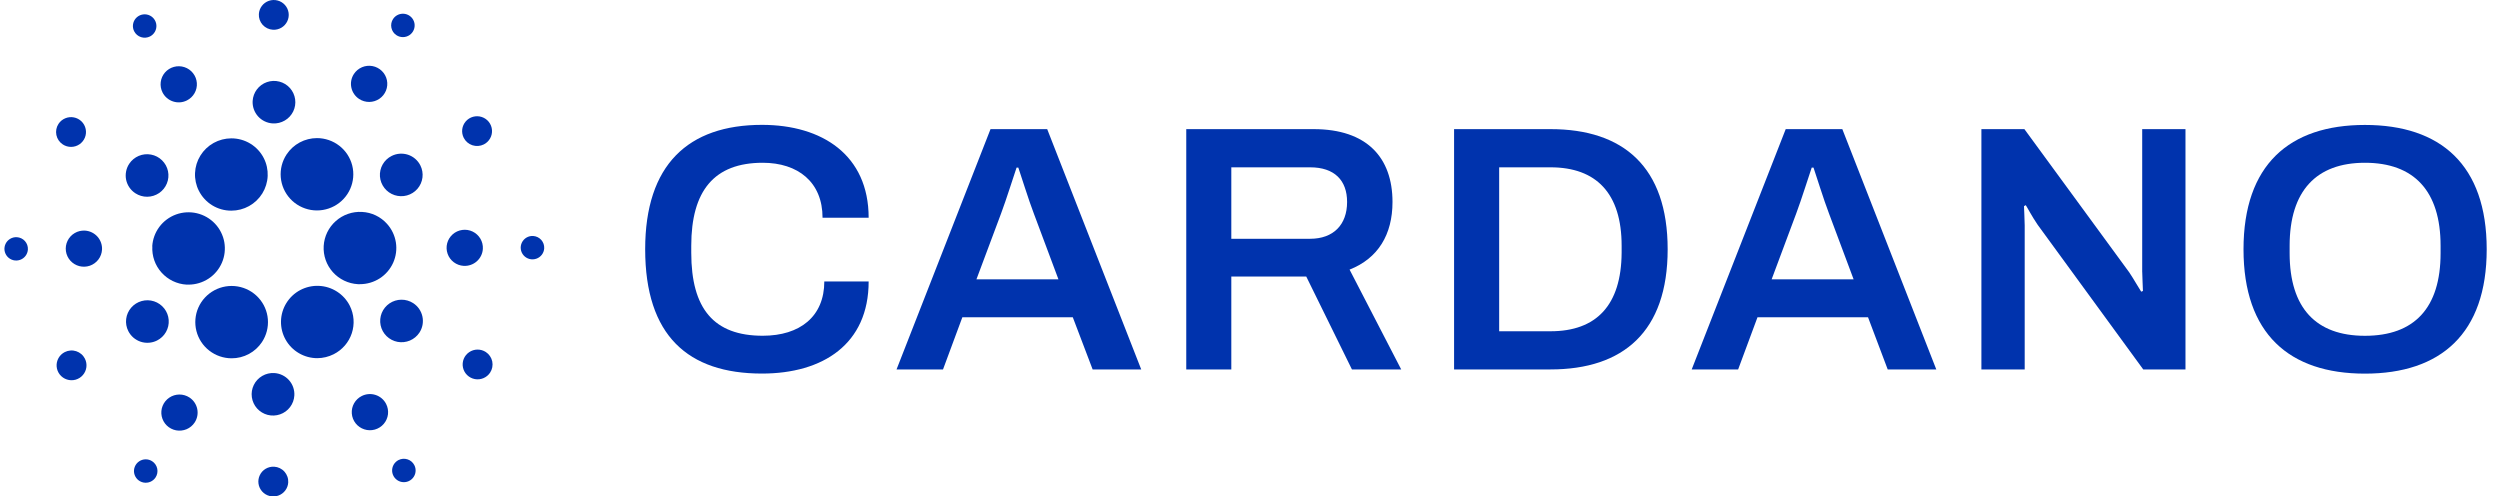 <svg width="141" height="28" viewBox="0 0 141 28" fill="none" xmlns="http://www.w3.org/2000/svg">
<g clip-path="url(#clip0_66_628)">
<path d="M8.592 13.895C8.561 14.436 8.746 14.967 9.109 15.371C9.471 15.776 9.979 16.021 10.523 16.053H10.635C11.035 16.052 11.426 15.935 11.761 15.716C12.095 15.497 12.357 15.185 12.515 14.819C12.674 14.453 12.72 14.049 12.651 13.657C12.581 13.264 12.397 12.901 12.122 12.611C11.847 12.322 11.493 12.119 11.103 12.027C10.714 11.936 10.306 11.96 9.93 12.096C9.554 12.233 9.226 12.476 8.987 12.796C8.749 13.116 8.609 13.498 8.586 13.896L8.592 13.895Z" fill="#0033AD"/>
<path d="M0.949 13.377C0.818 13.37 0.688 13.402 0.576 13.468C0.463 13.534 0.372 13.632 0.316 13.749C0.259 13.867 0.238 13.998 0.256 14.127C0.275 14.256 0.331 14.377 0.418 14.474C0.505 14.571 0.619 14.64 0.746 14.673C0.873 14.706 1.006 14.7 1.13 14.657C1.254 14.614 1.362 14.536 1.44 14.432C1.519 14.328 1.565 14.203 1.573 14.073C1.578 13.986 1.566 13.9 1.537 13.818C1.509 13.736 1.464 13.661 1.406 13.596C1.348 13.531 1.278 13.479 1.199 13.441C1.121 13.404 1.036 13.382 0.949 13.377Z" fill="#0033AD"/>
<path d="M8.462 2.055C8.578 1.995 8.674 1.903 8.738 1.789C8.802 1.675 8.83 1.545 8.82 1.415C8.81 1.286 8.761 1.162 8.68 1.059C8.599 0.957 8.49 0.881 8.365 0.84C8.241 0.8 8.107 0.797 7.981 0.832C7.855 0.867 7.743 0.938 7.657 1.036C7.572 1.135 7.517 1.256 7.501 1.386C7.485 1.515 7.507 1.646 7.566 1.762C7.605 1.84 7.66 1.91 7.726 1.967C7.792 2.024 7.87 2.067 7.953 2.094C8.036 2.121 8.124 2.132 8.211 2.125C8.299 2.118 8.384 2.094 8.462 2.055Z" fill="#0033AD"/>
<path d="M10.542 5.664C10.723 5.573 10.872 5.431 10.972 5.256C11.072 5.081 11.117 4.88 11.102 4.679C11.087 4.478 11.012 4.286 10.887 4.127C10.763 3.968 10.594 3.85 10.401 3.787C10.209 3.724 10.002 3.719 9.807 3.773C9.612 3.826 9.438 3.937 9.305 4.089C9.173 4.242 9.089 4.43 9.065 4.63C9.04 4.83 9.075 5.033 9.166 5.213C9.227 5.332 9.31 5.439 9.412 5.526C9.514 5.614 9.632 5.68 9.76 5.722C9.888 5.764 10.023 5.781 10.157 5.771C10.291 5.761 10.422 5.724 10.542 5.664Z" fill="#0033AD"/>
<path d="M3.543 8.147C3.682 8.238 3.846 8.286 4.013 8.285C4.179 8.284 4.342 8.233 4.48 8.14C4.618 8.046 4.725 7.915 4.788 7.761C4.851 7.607 4.866 7.438 4.832 7.275C4.798 7.112 4.717 6.963 4.598 6.847C4.479 6.731 4.328 6.652 4.164 6.621C4 6.59 3.83 6.608 3.677 6.673C3.523 6.738 3.392 6.846 3.301 6.985C3.178 7.171 3.135 7.398 3.18 7.616C3.226 7.834 3.356 8.025 3.543 8.147Z" fill="#0033AD"/>
<path d="M4.789 13.006C4.587 12.995 4.386 13.043 4.212 13.146C4.038 13.248 3.898 13.399 3.81 13.581C3.722 13.762 3.69 13.966 3.718 14.165C3.746 14.365 3.833 14.552 3.968 14.702C4.103 14.852 4.279 14.959 4.475 15.01C4.671 15.06 4.878 15.052 5.069 14.986C5.26 14.919 5.427 14.798 5.549 14.637C5.671 14.476 5.742 14.283 5.754 14.082C5.769 13.812 5.676 13.547 5.495 13.345C5.314 13.144 5.061 13.022 4.789 13.006Z" fill="#0033AD"/>
<path d="M3.655 19.857C3.506 19.931 3.383 20.049 3.301 20.193C3.219 20.338 3.182 20.503 3.194 20.669C3.207 20.834 3.268 20.992 3.371 21.123C3.474 21.254 3.613 21.351 3.772 21.403C3.93 21.455 4.1 21.459 4.261 21.415C4.422 21.37 4.566 21.279 4.674 21.153C4.783 21.028 4.852 20.872 4.872 20.708C4.893 20.543 4.863 20.376 4.788 20.228C4.738 20.129 4.67 20.041 4.586 19.97C4.502 19.898 4.404 19.843 4.299 19.808C4.194 19.774 4.083 19.76 3.972 19.769C3.862 19.777 3.754 19.807 3.655 19.857Z" fill="#0033AD"/>
<path d="M7.634 10.9C7.834 11.03 8.067 11.099 8.306 11.097C8.544 11.094 8.776 11.022 8.973 10.889C9.17 10.755 9.323 10.566 9.412 10.346C9.502 10.126 9.523 9.885 9.475 9.653C9.426 9.421 9.309 9.208 9.139 9.042C8.97 8.875 8.754 8.763 8.52 8.719C8.285 8.674 8.043 8.7 7.824 8.793C7.605 8.886 7.418 9.041 7.287 9.239C7.2 9.371 7.14 9.518 7.111 9.673C7.081 9.828 7.082 9.987 7.114 10.142C7.147 10.296 7.209 10.442 7.298 10.572C7.388 10.703 7.502 10.814 7.634 10.9Z" fill="#0033AD"/>
<path d="M20.259 5.584C20.429 5.694 20.628 5.752 20.83 5.75C21.033 5.747 21.23 5.685 21.397 5.572C21.565 5.458 21.694 5.297 21.77 5.11C21.845 4.923 21.863 4.717 21.822 4.52C21.78 4.323 21.681 4.142 21.536 4.001C21.391 3.86 21.207 3.764 21.008 3.727C20.809 3.69 20.603 3.712 20.417 3.791C20.231 3.87 20.072 4.003 19.961 4.172C19.887 4.284 19.836 4.409 19.811 4.541C19.786 4.673 19.788 4.808 19.816 4.939C19.843 5.071 19.897 5.195 19.973 5.306C20.049 5.416 20.146 5.511 20.259 5.584Z" fill="#0033AD"/>
<path d="M22.36 1.985C22.47 2.057 22.598 2.095 22.73 2.093C22.861 2.092 22.989 2.052 23.097 1.979C23.205 1.905 23.29 1.801 23.338 1.68C23.388 1.559 23.399 1.426 23.373 1.299C23.346 1.171 23.282 1.054 23.188 0.962C23.094 0.871 22.976 0.809 22.847 0.785C22.718 0.761 22.584 0.775 22.464 0.826C22.343 0.877 22.24 0.963 22.169 1.072C22.073 1.219 22.039 1.397 22.075 1.568C22.11 1.74 22.213 1.89 22.36 1.985Z" fill="#0033AD"/>
<path d="M20.42 11.953C20.151 11.937 19.882 11.975 19.628 12.063C19.374 12.151 19.14 12.288 18.939 12.467C18.533 12.827 18.287 13.333 18.256 13.873C18.225 14.413 18.41 14.944 18.772 15.348C19.134 15.752 19.642 15.996 20.185 16.027C20.224 16.027 20.265 16.027 20.304 16.027C20.699 16.027 21.086 15.913 21.418 15.699C21.75 15.485 22.012 15.18 22.174 14.82C22.335 14.461 22.389 14.063 22.328 13.674C22.267 13.285 22.095 12.922 21.831 12.628C21.653 12.428 21.436 12.265 21.194 12.149C20.952 12.033 20.689 11.966 20.42 11.953Z" fill="#0033AD"/>
<path d="M11.215 10.759C11.385 11.097 11.647 11.382 11.97 11.58C12.294 11.778 12.667 11.883 13.047 11.881C13.398 11.881 13.742 11.792 14.048 11.622C14.354 11.452 14.611 11.206 14.795 10.909C14.978 10.612 15.082 10.273 15.097 9.924C15.111 9.576 15.036 9.229 14.877 8.918C14.706 8.581 14.444 8.299 14.12 8.102C13.797 7.905 13.424 7.802 13.045 7.803C12.696 7.804 12.352 7.894 12.047 8.063C11.742 8.233 11.486 8.478 11.303 8.774C11.119 9.07 11.015 9.407 11 9.755C10.984 10.102 11.058 10.448 11.215 10.759Z" fill="#0033AD"/>
<path d="M27.287 8.145C27.436 8.07 27.559 7.953 27.641 7.808C27.723 7.664 27.761 7.498 27.748 7.333C27.736 7.167 27.674 7.009 27.572 6.878C27.469 6.748 27.33 6.65 27.171 6.598C27.013 6.546 26.843 6.542 26.682 6.586C26.521 6.63 26.378 6.721 26.268 6.847C26.16 6.973 26.09 7.127 26.07 7.292C26.05 7.457 26.079 7.624 26.154 7.772C26.254 7.971 26.43 8.122 26.643 8.192C26.855 8.262 27.087 8.245 27.287 8.145Z" fill="#0033AD"/>
<path d="M22.089 8.795C21.876 8.901 21.7 9.068 21.582 9.275C21.465 9.481 21.412 9.718 21.429 9.954C21.447 10.191 21.535 10.417 21.681 10.604C21.828 10.791 22.027 10.931 22.253 11.005C22.48 11.079 22.723 11.085 22.953 11.022C23.183 10.959 23.388 10.829 23.544 10.649C23.7 10.469 23.798 10.248 23.827 10.012C23.856 9.777 23.815 9.538 23.707 9.326C23.636 9.185 23.538 9.06 23.418 8.957C23.299 8.854 23.159 8.776 23.009 8.726C22.859 8.677 22.7 8.658 22.542 8.669C22.384 8.681 22.23 8.724 22.089 8.795Z" fill="#0033AD"/>
<path d="M15.394 1.678C15.56 1.687 15.726 1.647 15.87 1.563C16.013 1.479 16.129 1.354 16.201 1.204C16.274 1.055 16.3 0.887 16.277 0.723C16.253 0.558 16.182 0.404 16.071 0.281C15.96 0.157 15.814 0.068 15.652 0.027C15.491 -0.015 15.321 -0.008 15.163 0.047C15.006 0.102 14.868 0.202 14.768 0.335C14.668 0.468 14.609 0.627 14.6 0.793C14.587 1.015 14.664 1.233 14.812 1.399C14.961 1.565 15.171 1.665 15.394 1.678Z" fill="#0033AD"/>
<path d="M15.385 6.961C15.623 6.974 15.859 6.917 16.064 6.796C16.27 6.676 16.434 6.497 16.538 6.284C16.641 6.07 16.679 5.831 16.645 5.596C16.612 5.361 16.51 5.141 16.351 4.964C16.193 4.787 15.985 4.661 15.754 4.602C15.523 4.542 15.28 4.552 15.055 4.631C14.83 4.709 14.633 4.851 14.49 5.041C14.347 5.23 14.263 5.458 14.249 5.694C14.231 6.012 14.341 6.324 14.553 6.562C14.766 6.799 15.065 6.943 15.385 6.961Z" fill="#0033AD"/>
<path d="M8.855 19.206C9.068 19.099 9.244 18.931 9.361 18.725C9.479 18.518 9.532 18.282 9.514 18.045C9.497 17.809 9.409 17.583 9.262 17.396C9.115 17.209 8.916 17.069 8.69 16.995C8.463 16.921 8.22 16.915 7.99 16.979C7.76 17.042 7.555 17.172 7.399 17.352C7.244 17.532 7.145 17.753 7.116 17.989C7.087 18.224 7.129 18.463 7.237 18.675C7.381 18.959 7.632 19.174 7.935 19.274C8.239 19.373 8.57 19.349 8.855 19.206Z" fill="#0033AD"/>
<path d="M16.163 8.711C15.913 9.091 15.798 9.542 15.835 9.995C15.872 10.447 16.059 10.874 16.368 11.209C16.676 11.543 17.088 11.765 17.537 11.841C17.987 11.916 18.449 11.84 18.851 11.624C19.252 11.409 19.57 11.066 19.753 10.651C19.937 10.236 19.976 9.771 19.865 9.331C19.754 8.891 19.498 8.5 19.138 8.221C18.779 7.942 18.336 7.79 17.88 7.789C17.54 7.789 17.204 7.873 16.904 8.034C16.605 8.195 16.35 8.427 16.163 8.711Z" fill="#0033AD"/>
<path d="M19.727 17.242C19.563 16.918 19.315 16.644 19.008 16.447C18.702 16.25 18.348 16.138 17.984 16.123C17.619 16.107 17.258 16.189 16.935 16.359C16.613 16.529 16.343 16.782 16.152 17.091C15.96 17.401 15.855 17.755 15.848 18.118C15.84 18.481 15.93 18.839 16.108 19.156C16.285 19.473 16.545 19.737 16.86 19.92C17.174 20.104 17.532 20.201 17.897 20.201C18.218 20.199 18.534 20.122 18.82 19.978C19.304 19.734 19.671 19.309 19.841 18.797C20.011 18.284 19.97 17.725 19.727 17.242Z" fill="#0033AD"/>
<path d="M23.309 17.1C23.11 16.97 22.876 16.901 22.638 16.903C22.399 16.905 22.167 16.977 21.97 17.11C21.773 17.244 21.62 17.433 21.53 17.652C21.441 17.872 21.419 18.114 21.467 18.346C21.516 18.578 21.632 18.791 21.802 18.957C21.972 19.124 22.188 19.236 22.422 19.281C22.656 19.325 22.898 19.299 23.118 19.207C23.337 19.114 23.524 18.959 23.655 18.761C23.83 18.495 23.891 18.17 23.826 17.859C23.762 17.548 23.576 17.275 23.309 17.1Z" fill="#0033AD"/>
<path d="M27.233 14.035C27.245 13.834 27.196 13.634 27.093 13.46C26.99 13.287 26.838 13.148 26.656 13.06C26.474 12.972 26.269 12.941 26.069 12.969C25.868 12.997 25.681 13.083 25.53 13.217C25.379 13.352 25.271 13.527 25.22 13.722C25.169 13.917 25.178 14.123 25.245 14.313C25.311 14.504 25.433 14.67 25.595 14.791C25.756 14.912 25.95 14.983 26.152 14.995C26.424 15.01 26.69 14.918 26.892 14.738C27.095 14.558 27.218 14.305 27.233 14.035Z" fill="#0033AD"/>
<path d="M30.069 13.309C29.938 13.302 29.808 13.333 29.695 13.399C29.582 13.466 29.491 13.564 29.434 13.681C29.377 13.799 29.356 13.93 29.374 14.06C29.392 14.189 29.449 14.31 29.536 14.407C29.623 14.505 29.738 14.574 29.864 14.607C29.991 14.64 30.125 14.634 30.249 14.591C30.373 14.549 30.481 14.47 30.56 14.366C30.639 14.262 30.686 14.136 30.693 14.006C30.703 13.832 30.643 13.66 30.526 13.53C30.409 13.399 30.245 13.32 30.069 13.309Z" fill="#0033AD"/>
<path d="M27.399 19.853C27.259 19.762 27.096 19.715 26.929 19.716C26.762 19.718 26.6 19.768 26.462 19.862C26.324 19.955 26.217 20.087 26.155 20.241C26.093 20.395 26.077 20.564 26.111 20.726C26.145 20.889 26.227 21.038 26.346 21.154C26.465 21.27 26.616 21.349 26.779 21.38C26.943 21.411 27.113 21.393 27.266 21.328C27.42 21.263 27.551 21.155 27.642 21.016C27.703 20.924 27.745 20.82 27.765 20.712C27.786 20.604 27.785 20.492 27.763 20.384C27.74 20.276 27.696 20.174 27.634 20.083C27.572 19.992 27.492 19.914 27.399 19.853Z" fill="#0033AD"/>
<path d="M8.583 26.015C8.473 25.943 8.345 25.905 8.214 25.906C8.083 25.907 7.955 25.947 7.846 26.021C7.738 26.094 7.654 26.198 7.605 26.319C7.555 26.44 7.543 26.573 7.57 26.7C7.597 26.828 7.661 26.945 7.754 27.037C7.848 27.128 7.966 27.19 8.095 27.215C8.224 27.239 8.357 27.225 8.478 27.174C8.598 27.123 8.701 27.038 8.773 26.929C8.821 26.856 8.854 26.775 8.87 26.69C8.887 26.605 8.886 26.517 8.868 26.432C8.851 26.348 8.816 26.267 8.767 26.195C8.718 26.123 8.656 26.062 8.583 26.015Z" fill="#0033AD"/>
<path d="M22.48 25.945C22.363 26.004 22.266 26.096 22.201 26.21C22.137 26.323 22.107 26.454 22.117 26.584C22.127 26.714 22.175 26.838 22.256 26.941C22.337 27.044 22.446 27.121 22.571 27.162C22.695 27.202 22.829 27.206 22.956 27.171C23.082 27.136 23.195 27.064 23.281 26.965C23.366 26.866 23.421 26.745 23.436 26.615C23.453 26.485 23.429 26.354 23.37 26.238C23.331 26.16 23.277 26.091 23.211 26.034C23.145 25.978 23.069 25.935 22.986 25.908C22.903 25.88 22.816 25.87 22.729 25.876C22.642 25.883 22.558 25.906 22.48 25.945Z" fill="#0033AD"/>
<path d="M14.779 19.286C15.029 18.906 15.144 18.454 15.107 18.002C15.07 17.549 14.883 17.122 14.574 16.788C14.266 16.453 13.854 16.231 13.404 16.156C12.954 16.081 12.492 16.157 12.091 16.372C11.69 16.588 11.372 16.931 11.188 17.346C11.005 17.762 10.966 18.227 11.077 18.667C11.189 19.107 11.444 19.497 11.804 19.776C12.164 20.056 12.607 20.207 13.063 20.208C13.403 20.209 13.739 20.125 14.039 19.964C14.338 19.803 14.593 19.57 14.779 19.286Z" fill="#0033AD"/>
<path d="M10.683 22.417C10.514 22.307 10.315 22.249 10.113 22.251C9.91 22.253 9.713 22.314 9.546 22.428C9.378 22.542 9.249 22.702 9.173 22.889C9.097 23.076 9.079 23.281 9.12 23.478C9.162 23.675 9.261 23.856 9.405 23.997C9.55 24.138 9.733 24.233 9.932 24.271C10.131 24.308 10.336 24.286 10.523 24.208C10.709 24.129 10.868 23.997 10.979 23.828C11.127 23.602 11.18 23.326 11.124 23.062C11.069 22.797 10.91 22.565 10.683 22.417Z" fill="#0033AD"/>
<path d="M15.462 26.322C15.296 26.313 15.13 26.353 14.986 26.437C14.842 26.521 14.727 26.646 14.655 26.796C14.582 26.945 14.556 27.113 14.579 27.277C14.602 27.441 14.674 27.595 14.785 27.719C14.896 27.843 15.041 27.931 15.203 27.973C15.364 28.015 15.534 28.008 15.692 27.953C15.849 27.898 15.987 27.798 16.087 27.666C16.188 27.533 16.247 27.374 16.256 27.209C16.262 27.098 16.247 26.988 16.21 26.884C16.174 26.78 16.117 26.684 16.044 26.602C15.97 26.519 15.88 26.452 15.781 26.404C15.681 26.356 15.573 26.328 15.462 26.322Z" fill="#0033AD"/>
<path d="M15.471 21.04C15.233 21.026 14.996 21.082 14.79 21.202C14.584 21.322 14.418 21.5 14.314 21.713C14.21 21.927 14.171 22.166 14.204 22.402C14.237 22.637 14.339 22.857 14.497 23.035C14.656 23.212 14.864 23.339 15.094 23.399C15.325 23.458 15.569 23.449 15.794 23.37C16.019 23.293 16.216 23.15 16.36 22.96C16.504 22.77 16.587 22.543 16.601 22.306C16.619 21.989 16.511 21.678 16.299 21.44C16.087 21.203 15.789 21.059 15.471 21.04Z" fill="#0033AD"/>
<path d="M20.4 22.336C20.219 22.427 20.07 22.57 19.97 22.746C19.871 22.922 19.826 23.123 19.842 23.324C19.858 23.526 19.933 23.718 20.058 23.876C20.184 24.035 20.354 24.153 20.547 24.215C20.739 24.278 20.947 24.282 21.142 24.227C21.337 24.172 21.512 24.061 21.643 23.908C21.775 23.754 21.858 23.565 21.882 23.365C21.905 23.165 21.869 22.962 21.777 22.782C21.716 22.662 21.632 22.556 21.53 22.469C21.427 22.382 21.309 22.316 21.181 22.275C21.053 22.233 20.919 22.217 20.785 22.228C20.651 22.238 20.52 22.275 20.4 22.336Z" fill="#0033AD"/>
<path d="M43.018 9.18C45.002 9.18 46.392 10.266 46.392 12.282H48.992C48.992 8.745 46.372 7.042 42.978 7.042C38.81 7.042 36.388 9.295 36.388 14.056C36.388 18.936 38.81 21.069 42.978 21.069C46.412 21.069 48.992 19.411 48.992 15.873H46.491C46.491 17.849 45.121 18.936 43.019 18.936C40.259 18.936 38.987 17.414 38.987 14.254V13.859C38.989 10.76 40.278 9.18 43.018 9.18Z" fill="#0033AD"/>
<path d="M55.865 7.283L50.565 20.836H53.186L54.277 17.892H60.505L61.625 20.836H64.365L59.062 7.283H55.865ZM55.071 15.755L56.461 12.04C56.739 11.309 57.235 9.729 57.335 9.452H57.433C57.533 9.729 58.029 11.328 58.307 12.04L59.696 15.754L55.071 15.755Z" fill="#0033AD"/>
<path d="M78.537 11.392C78.537 8.884 77.088 7.283 74.091 7.283H66.905V20.836H69.446V15.597H73.673L76.249 20.836H79.028L76.116 15.206C77.723 14.574 78.537 13.23 78.537 11.392ZM73.892 13.467H69.446V9.437H73.892C75.261 9.437 75.976 10.168 75.976 11.392C75.976 12.677 75.202 13.467 73.892 13.467Z" fill="#0033AD"/>
<path d="M87.451 7.283H82.01V20.836H87.448C91.556 20.836 94.056 18.703 94.056 14.06C94.056 9.417 91.559 7.283 87.451 7.283ZM91.46 14.257C91.44 17.221 90.031 18.683 87.451 18.683H84.553V9.437H87.451C90.027 9.437 91.46 10.899 91.46 13.862V14.257Z" fill="#0033AD"/>
<path d="M100.714 7.283L95.412 20.836H98.031L99.123 17.892H105.356L106.467 20.836H109.207L103.907 7.283H100.714ZM99.92 15.755L101.307 12.04C101.585 11.309 102.081 9.729 102.181 9.452H102.282C102.38 9.729 102.878 11.328 103.155 12.04L104.544 15.754L99.92 15.755Z" fill="#0033AD"/>
<path d="M120.822 15.344C120.822 15.6 120.862 16.291 120.862 16.411L120.763 16.45C120.704 16.372 120.306 15.679 120.091 15.364L114.176 7.283H111.751V20.836H114.193V12.716C114.193 12.382 114.153 11.729 114.153 11.629L114.252 11.57C114.312 11.649 114.61 12.223 114.924 12.677L120.879 20.836H123.261V7.283H120.82V15.344H120.822Z" fill="#0033AD"/>
<path d="M133.382 7.047C129.115 7.047 126.534 9.298 126.534 14.06C126.534 18.821 129.11 21.073 133.382 21.073C137.654 21.073 140.25 18.821 140.25 14.06C140.25 9.298 137.649 7.047 133.382 7.047ZM137.649 14.277C137.649 17.378 136.161 18.939 133.382 18.939C130.624 18.939 129.135 17.378 129.135 14.277V13.862C129.135 10.76 130.644 9.18 133.382 9.18C136.142 9.18 137.649 10.76 137.649 13.862V14.277Z" fill="#0033AD"/>
</g>
<defs>
<clipPath id="clip0_66_628">
<rect width="140" height="28" fill="white" transform="translate(0.25)"/>
</clipPath>
</defs>
</svg>
